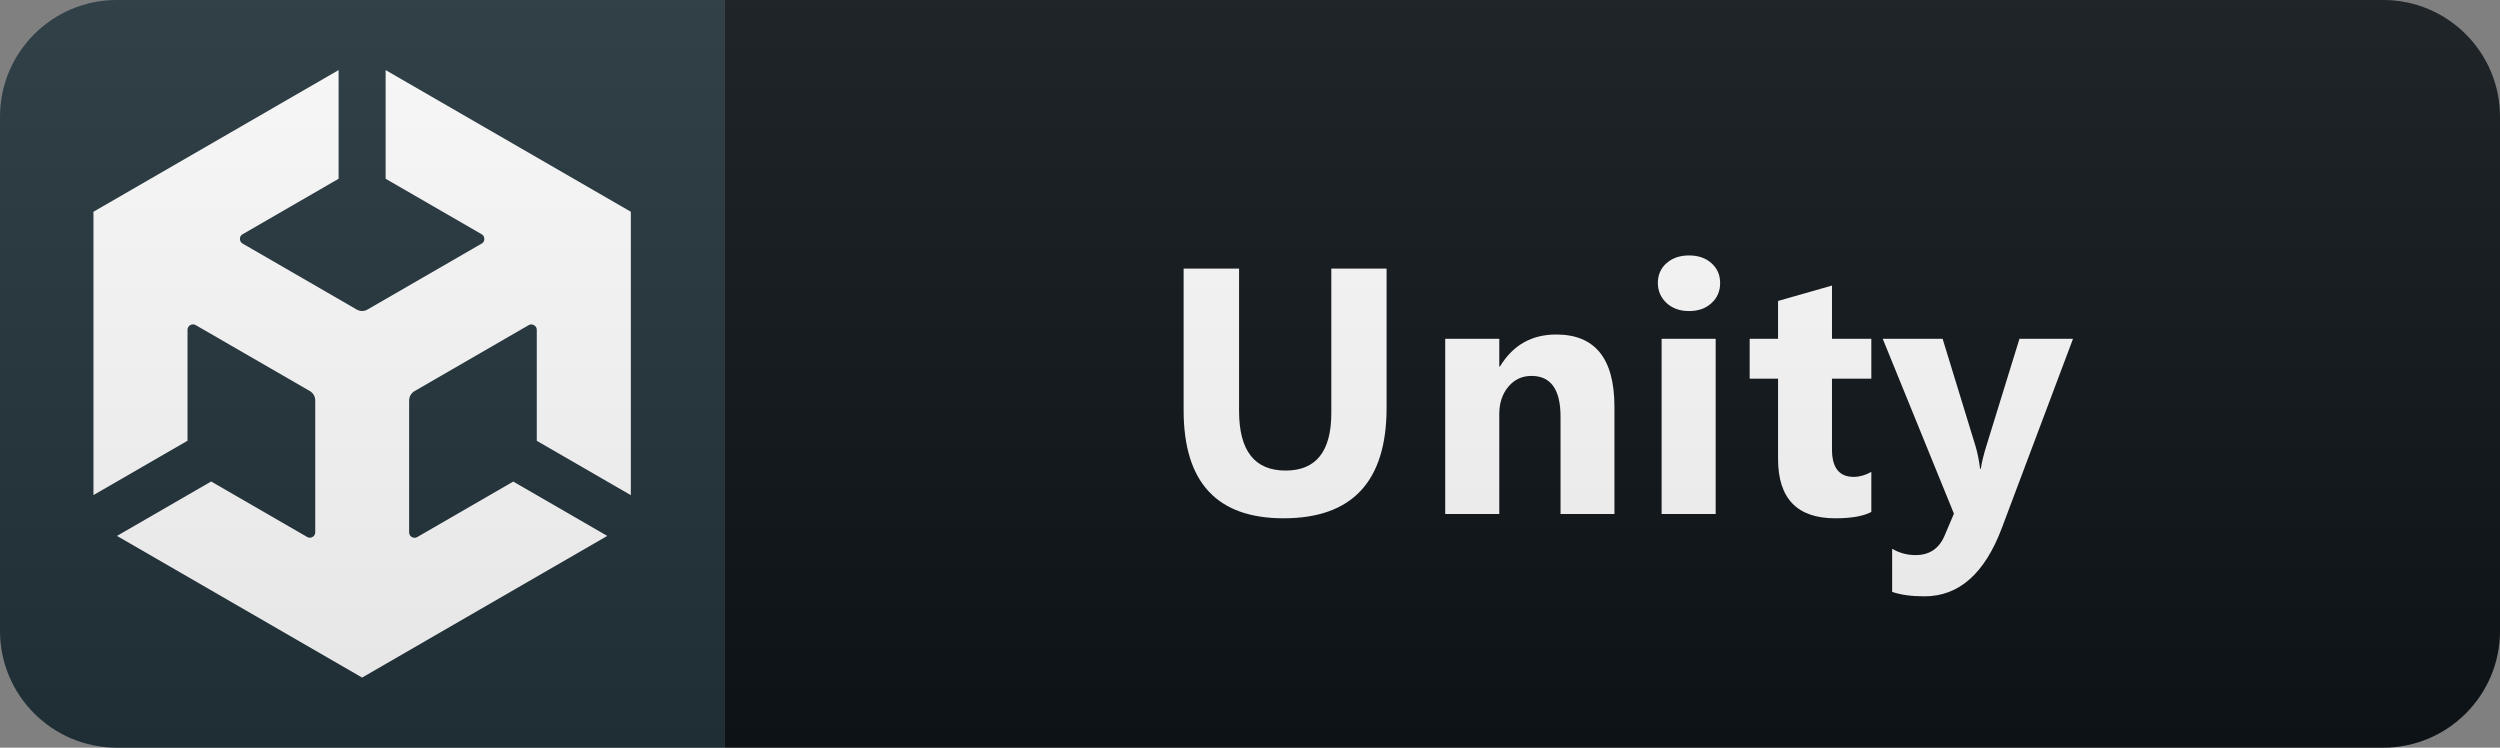 <svg width="107" height="32" viewBox="0 0 107 32" fill="none" xmlns="http://www.w3.org/2000/svg">
<rect x="0" y="0" width="107" height="32" fill="#808080" stroke="none"/>
<path d="M102 0H31V32H102C104.761 32 107 29.761 107 27V5C107 2.239 104.761 0 102 0Z" fill="#0F1418"/>
<path d="M31 0H5C2.239 0 0 2.239 0 5V27C0 29.761 2.239 32 5 32H31V0Z" fill="#22333B"/>
<path d="M16.505 7.651L20.618 10.027C20.766 10.11 20.769 10.345 20.618 10.424L15.729 13.248C15.581 13.335 15.408 13.328 15.267 13.248L10.382 10.424C10.234 10.341 10.227 10.107 10.382 10.027L14.492 7.651V3L4 9.063V21.189L8.026 18.864V14.111C8.023 13.942 8.225 13.822 8.373 13.913L13.261 16.737C13.409 16.823 13.492 16.979 13.492 17.137V22.785C13.496 22.955 13.297 23.074 13.149 22.984L9.037 20.608L5.007 22.937L15.498 29L25.99 22.937L21.967 20.611L17.854 22.988C17.71 23.074 17.504 22.962 17.511 22.789V17.141C17.511 16.971 17.605 16.82 17.742 16.74L22.627 13.916C22.772 13.826 22.977 13.942 22.974 14.115V18.867L27 21.193V9.063L16.505 3V7.651Z" fill="white"/>
<path d="M59.346 17.452C59.346 20.606 57.876 22.183 54.936 22.183C52.085 22.183 50.659 20.643 50.659 17.561V11.497H53.032V17.591C53.032 19.29 53.696 20.14 55.024 20.14C56.328 20.14 56.98 19.319 56.98 17.679V11.497H59.346V17.452ZM69.098 22H66.791V17.832C66.791 16.67 66.376 16.089 65.546 16.089C65.146 16.089 64.816 16.243 64.557 16.551C64.299 16.858 64.169 17.249 64.169 17.723V22H61.855V14.5H64.169V15.687H64.198C64.75 14.773 65.553 14.317 66.608 14.317C68.268 14.317 69.098 15.347 69.098 17.408V22ZM72.289 13.313C71.898 13.313 71.578 13.199 71.329 12.969C71.08 12.735 70.956 12.449 70.956 12.112C70.956 11.766 71.08 11.482 71.329 11.263C71.578 11.043 71.898 10.933 72.289 10.933C72.684 10.933 73.004 11.043 73.248 11.263C73.497 11.482 73.622 11.766 73.622 12.112C73.622 12.464 73.497 12.752 73.248 12.977C73.004 13.201 72.684 13.313 72.289 13.313ZM73.431 22H71.117V14.5H73.431V22ZM80.093 21.912C79.751 22.093 79.236 22.183 78.548 22.183C76.917 22.183 76.101 21.336 76.101 19.642V16.206H74.886V14.5H76.101V12.881L78.409 12.222V14.5H80.093V16.206H78.409V19.239C78.409 20.02 78.719 20.411 79.339 20.411C79.583 20.411 79.834 20.34 80.093 20.198V21.912ZM88.725 14.5L85.678 22.601C84.946 24.549 83.842 25.523 82.368 25.523C81.806 25.523 81.345 25.459 80.984 25.332V23.487C81.291 23.668 81.626 23.758 81.987 23.758C82.583 23.758 82.998 23.477 83.232 22.916L83.628 21.985L80.581 14.5H83.144L84.543 19.063C84.631 19.346 84.699 19.681 84.748 20.066H84.778C84.821 19.783 84.902 19.454 85.019 19.078L86.433 14.5H88.725Z" fill="white"/>
<path d="M102 0H5C2.239 0 0 2.239 0 5V27C0 29.761 2.239 32 5 32H102C104.761 32 107 29.761 107 27V5C107 2.239 104.761 0 102 0Z" fill="url(#paint0_linear_2_865)"/>
<defs>
<linearGradient id="paint0_linear_2_865" x1="0" y1="0" x2="0" y2="32" gradientUnits="userSpaceOnUse">
<stop stop-color="#BBBBBB" stop-opacity="0.1"/>
<stop offset="1" stop-opacity="0.1"/>
</linearGradient>
</defs>
</svg>
